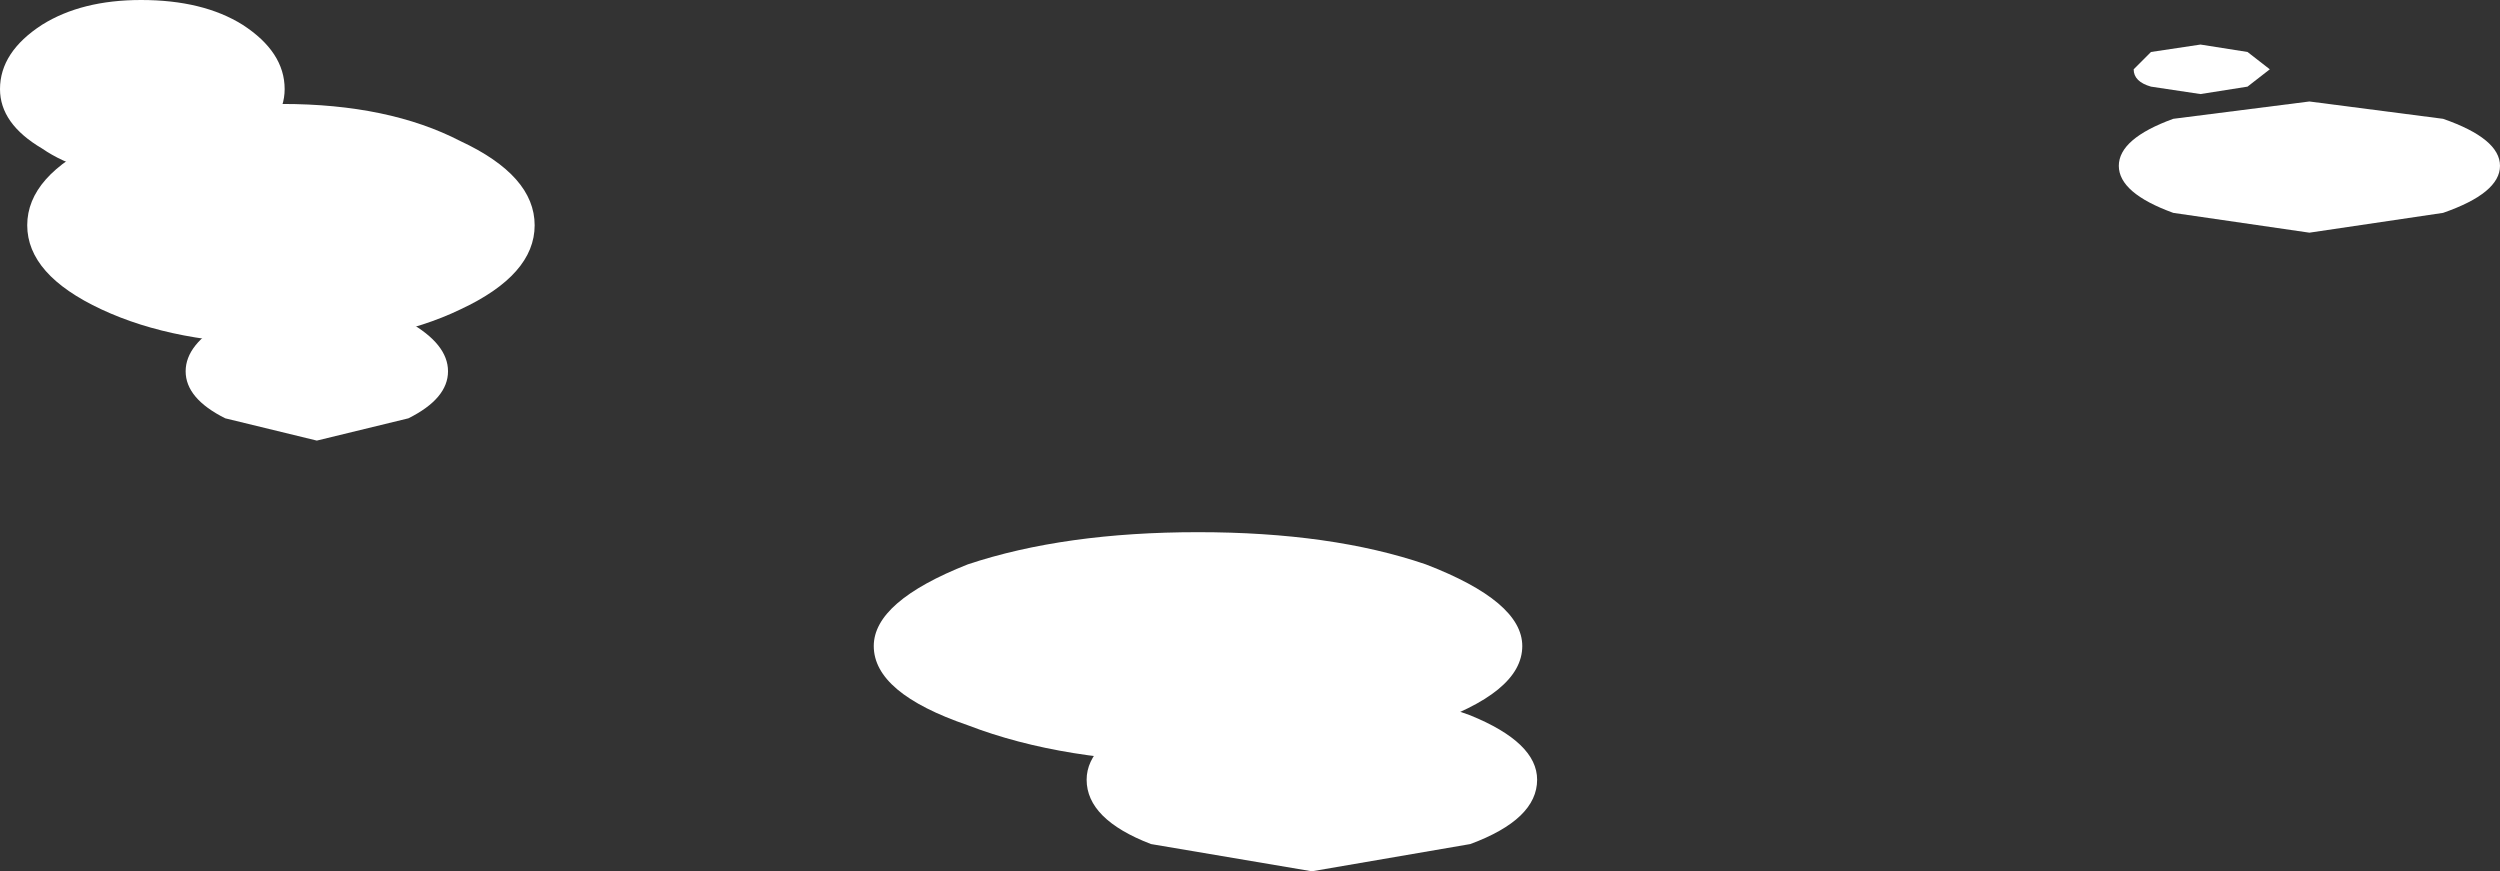 <?xml version="1.0" encoding="UTF-8" standalone="no"?>
<svg xmlns:xlink="http://www.w3.org/1999/xlink" height="17.6px" width="50.5px" xmlns="http://www.w3.org/2000/svg">
  <rect width="100%" height="100%" fill="#333333" stroke="none"/>
  <g transform="matrix(1.0, 0.0, 0.0, 1.0, 31.5, 8.2)">
    <path d="M-2.7 6.45 Q-4.6 7.2 -7.3 7.2 -10.0 7.2 -11.95 6.45 -13.85 5.8 -13.85 4.85 -13.85 3.95 -11.95 3.2 -10.0 2.55 -7.3 2.55 -4.6 2.55 -2.7 3.2 -0.75 3.95 -0.75 4.85 -0.75 5.8 -2.7 6.45" fill="#ffffff" fill-rule="evenodd" stroke="none"/>
    <path d="M-1.8 8.85 L-5.0 9.4 -8.25 8.85 Q-9.55 8.35 -9.55 7.55 -9.55 6.8 -8.25 6.25 -6.85 5.75 -5.0 5.75 -3.15 5.75 -1.8 6.25 -0.45 6.8 -0.45 7.55 -0.45 8.35 -1.8 8.85" fill="#ffffff" fill-rule="evenodd" stroke="none"/>
    <path d="M-22.2 -1.95 Q-23.65 -1.25 -25.8 -1.25 -27.95 -1.25 -29.45 -1.95 -30.95 -2.65 -30.95 -3.65 -30.95 -4.65 -29.45 -5.35 -27.95 -6.1 -25.8 -6.1 -23.65 -6.1 -22.2 -5.35 -20.7 -4.65 -20.7 -3.65 -20.7 -2.65 -22.2 -1.95" fill="#ffffff" fill-rule="evenodd" stroke="none"/>
    <path d="M-23.25 0.25 L-25.1 0.7 -26.95 0.25 Q-27.75 -0.15 -27.75 -0.7 -27.75 -1.25 -26.95 -1.7 L-25.1 -2.05 -23.25 -1.7 Q-22.45 -1.25 -22.45 -0.7 -22.45 -0.15 -23.25 0.25" fill="#ffffff" fill-rule="evenodd" stroke="none"/>
    <path d="M-26.6 -5.2 Q-27.4 -4.65 -28.65 -4.65 -29.85 -4.65 -30.65 -5.2 -31.5 -5.7 -31.5 -6.4 -31.5 -7.15 -30.65 -7.7 -29.85 -8.2 -28.65 -8.2 -27.4 -8.2 -26.6 -7.7 -25.75 -7.15 -25.75 -6.4 -25.75 -5.7 -26.6 -5.2" fill="#ffffff" fill-rule="evenodd" stroke="none"/>
    <path d="M17.85 -3.9 L15.15 -3.5 12.4 -3.9 Q11.3 -4.3 11.3 -4.85 11.3 -5.4 12.4 -5.8 L15.15 -6.15 17.85 -5.8 Q19.0 -5.4 19.0 -4.85 19.0 -4.3 17.85 -3.9" fill="#ffffff" fill-rule="evenodd" stroke="none"/>
    <path d="M12.95 -7.3 L13.9 -7.15 14.35 -6.8 13.9 -6.45 12.95 -6.3 11.95 -6.45 Q11.6 -6.55 11.6 -6.8 L11.95 -7.15 12.95 -7.3" fill="#ffffff" fill-rule="evenodd" stroke="none"/>
  </g>
</svg>
